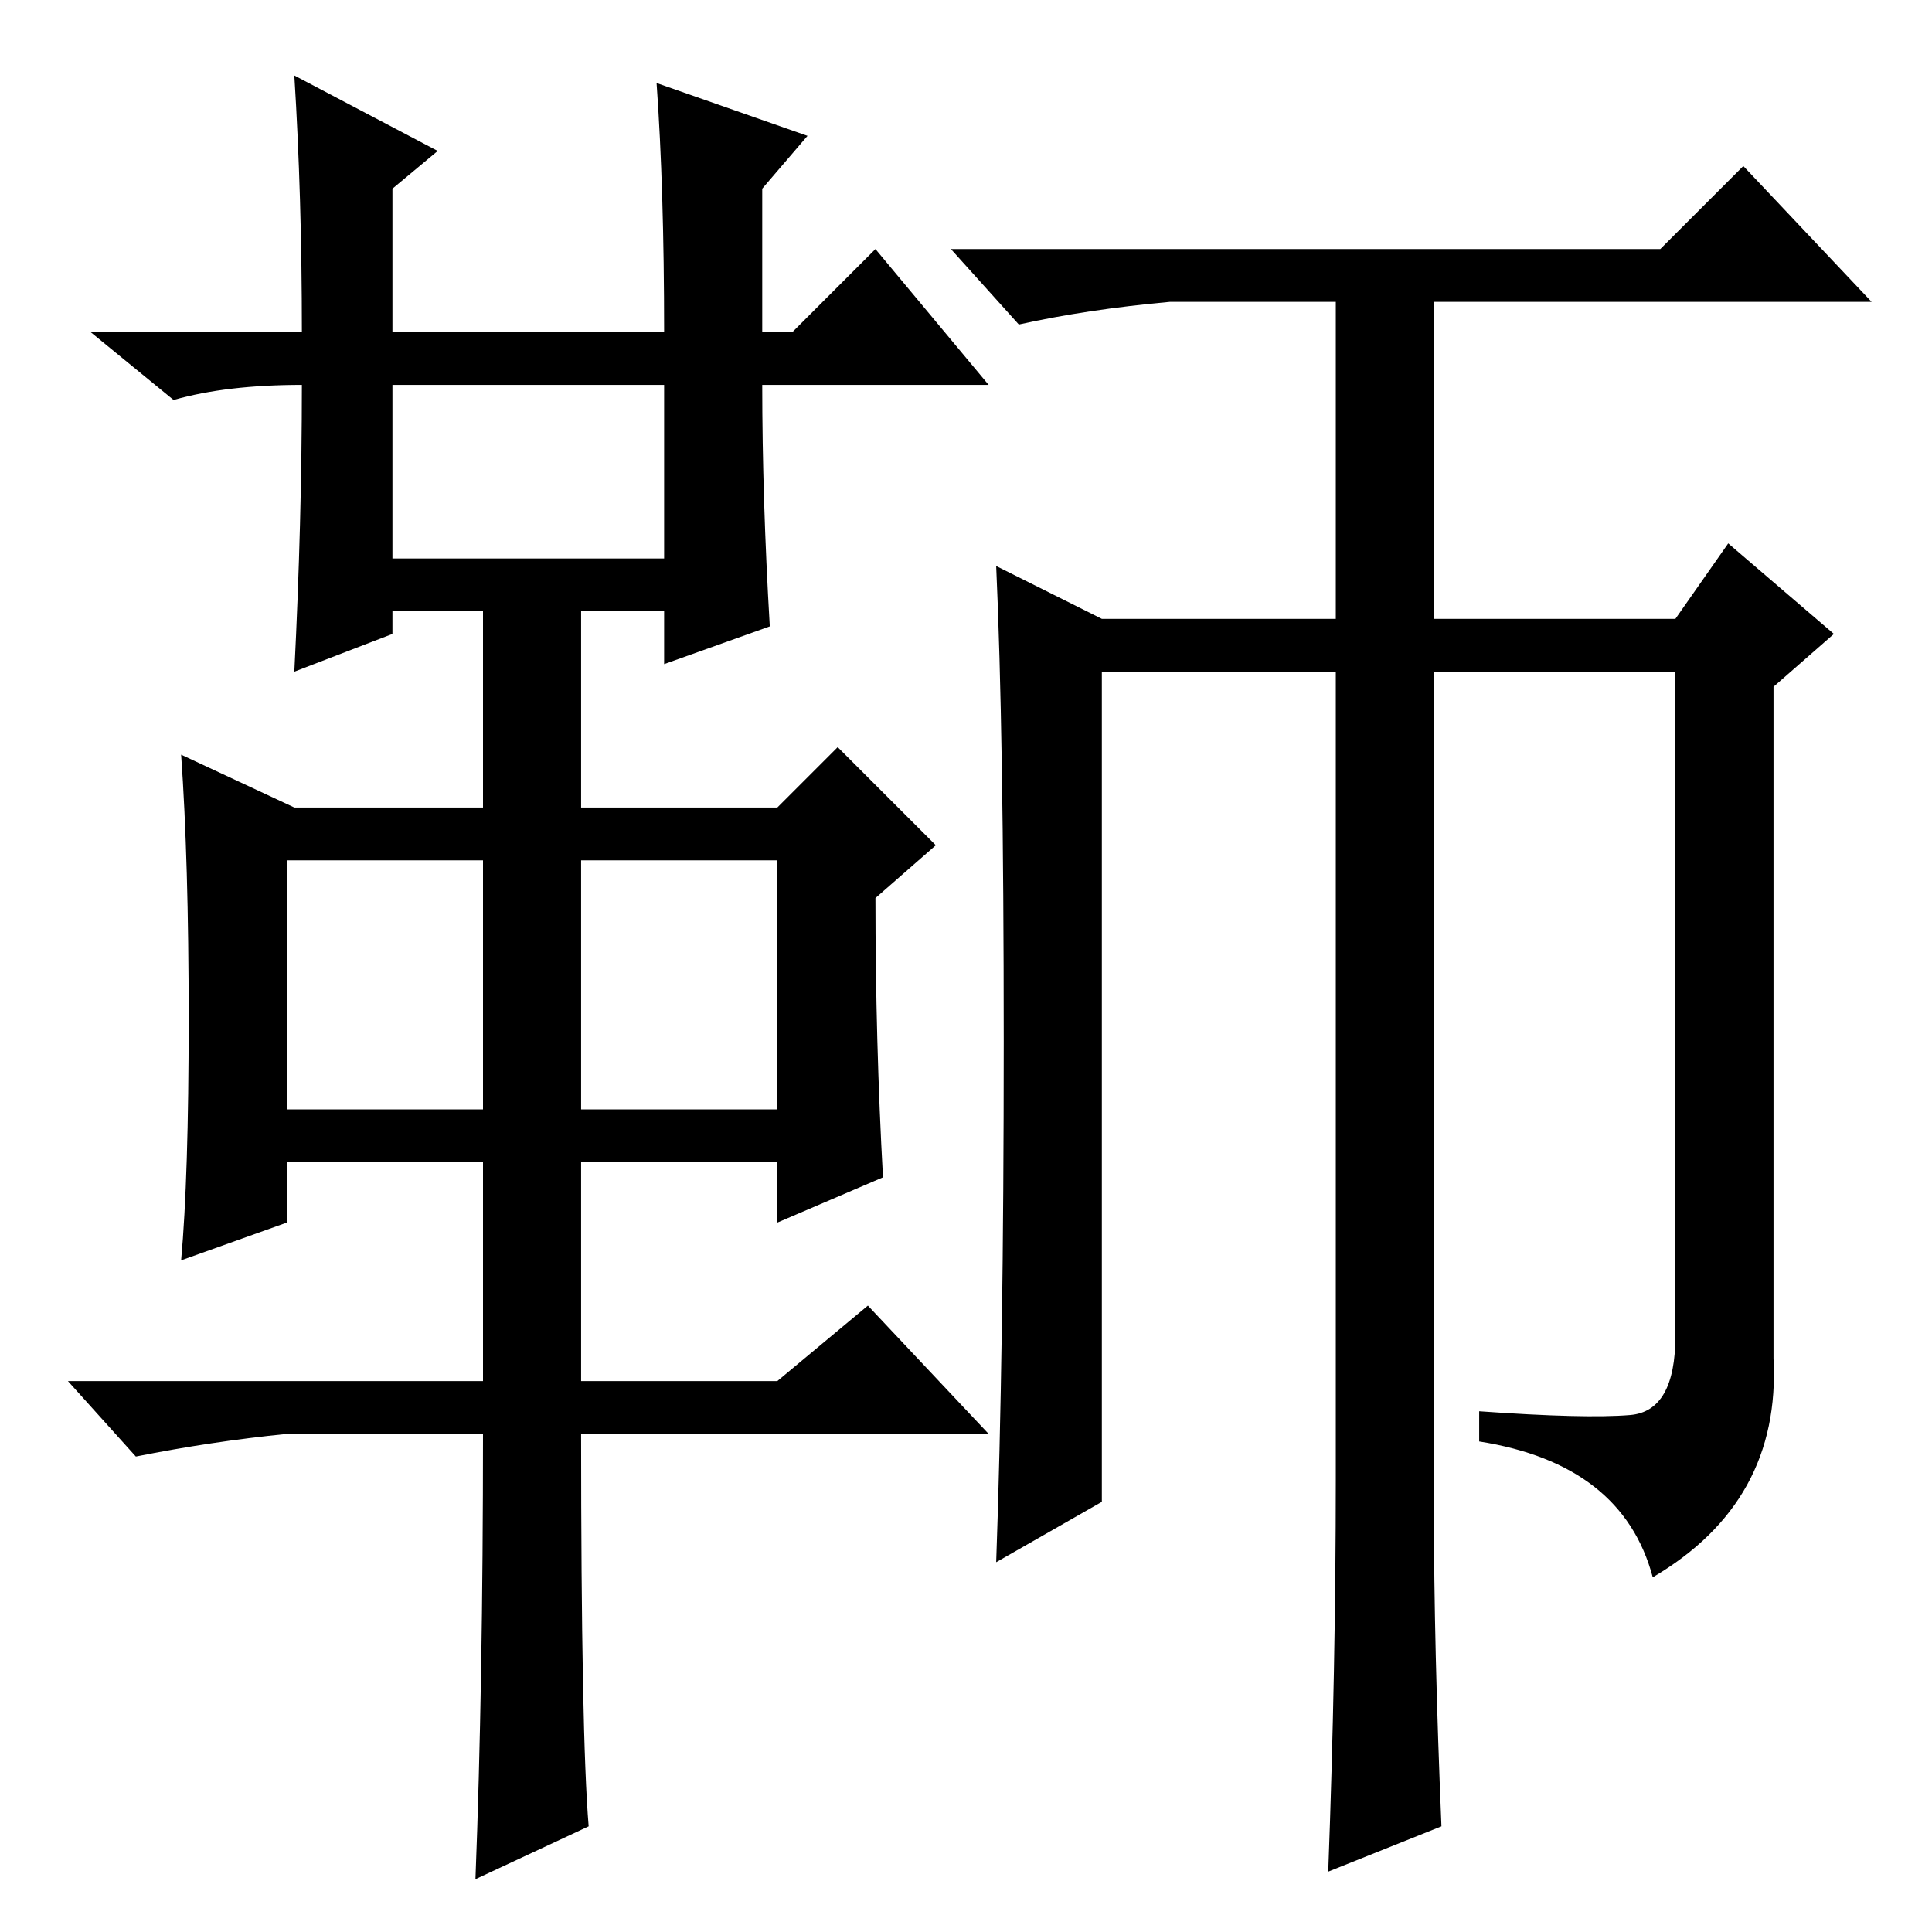 <?xml version="1.0" standalone="no"?>
<!DOCTYPE svg PUBLIC "-//W3C//DTD SVG 1.1//EN" "http://www.w3.org/Graphics/SVG/1.1/DTD/svg11.dtd" >
<svg xmlns="http://www.w3.org/2000/svg" xmlns:xlink="http://www.w3.org/1999/xlink" version="1.1" viewBox="0 -36 256 256">
  <g transform="matrix(1 0 0 -1 0 220)">
   <path fill="currentColor"
d="M39 246l19 -10l-6 -5v-19h36q0 19 -1 33l20 -7l-6 -7v-19h4l11 11l15 -18h-30q0 -15 1 -32l-14 -5v7h-11v-26h26l8 8l13 -13l-8 -7q0 -19 1 -37l-14 -6v8h-26v-29h26l12 10l16 -17h-54q0 -40 1 -52l-15 -7q1 26 1 59h-26q-10 -1 -20 -3l-9 10h55v29h-26v-8l-14 -5
q1 11 1 32t-1 35l15 -7h25v26h-12v-3l-13 -5q1 20 1 38q-10 0 -17 -2l-11 9h28q0 18 -1 34zM52 182h36v23h-36v-23zM38 109h26v33h-26v-33zM77 109h26v33h-26v-33zM190 56q0 -18 1 -42l-15 -6q1 27 1 52v107h-31v-110l-14 -8q1 28 1 69t-1 63l14 -7h31v42h-22q-11 -1 -20 -3
l-9 10h94l11 11l17 -18h-58v-42h32l7 10l14 -12l-8 -7v-89q1 -19 -16 -29q-4 15 -23 18v4q14 -1 20 -0.5t6 10.5v88h-32v-111z" />
  </g>

</svg>
